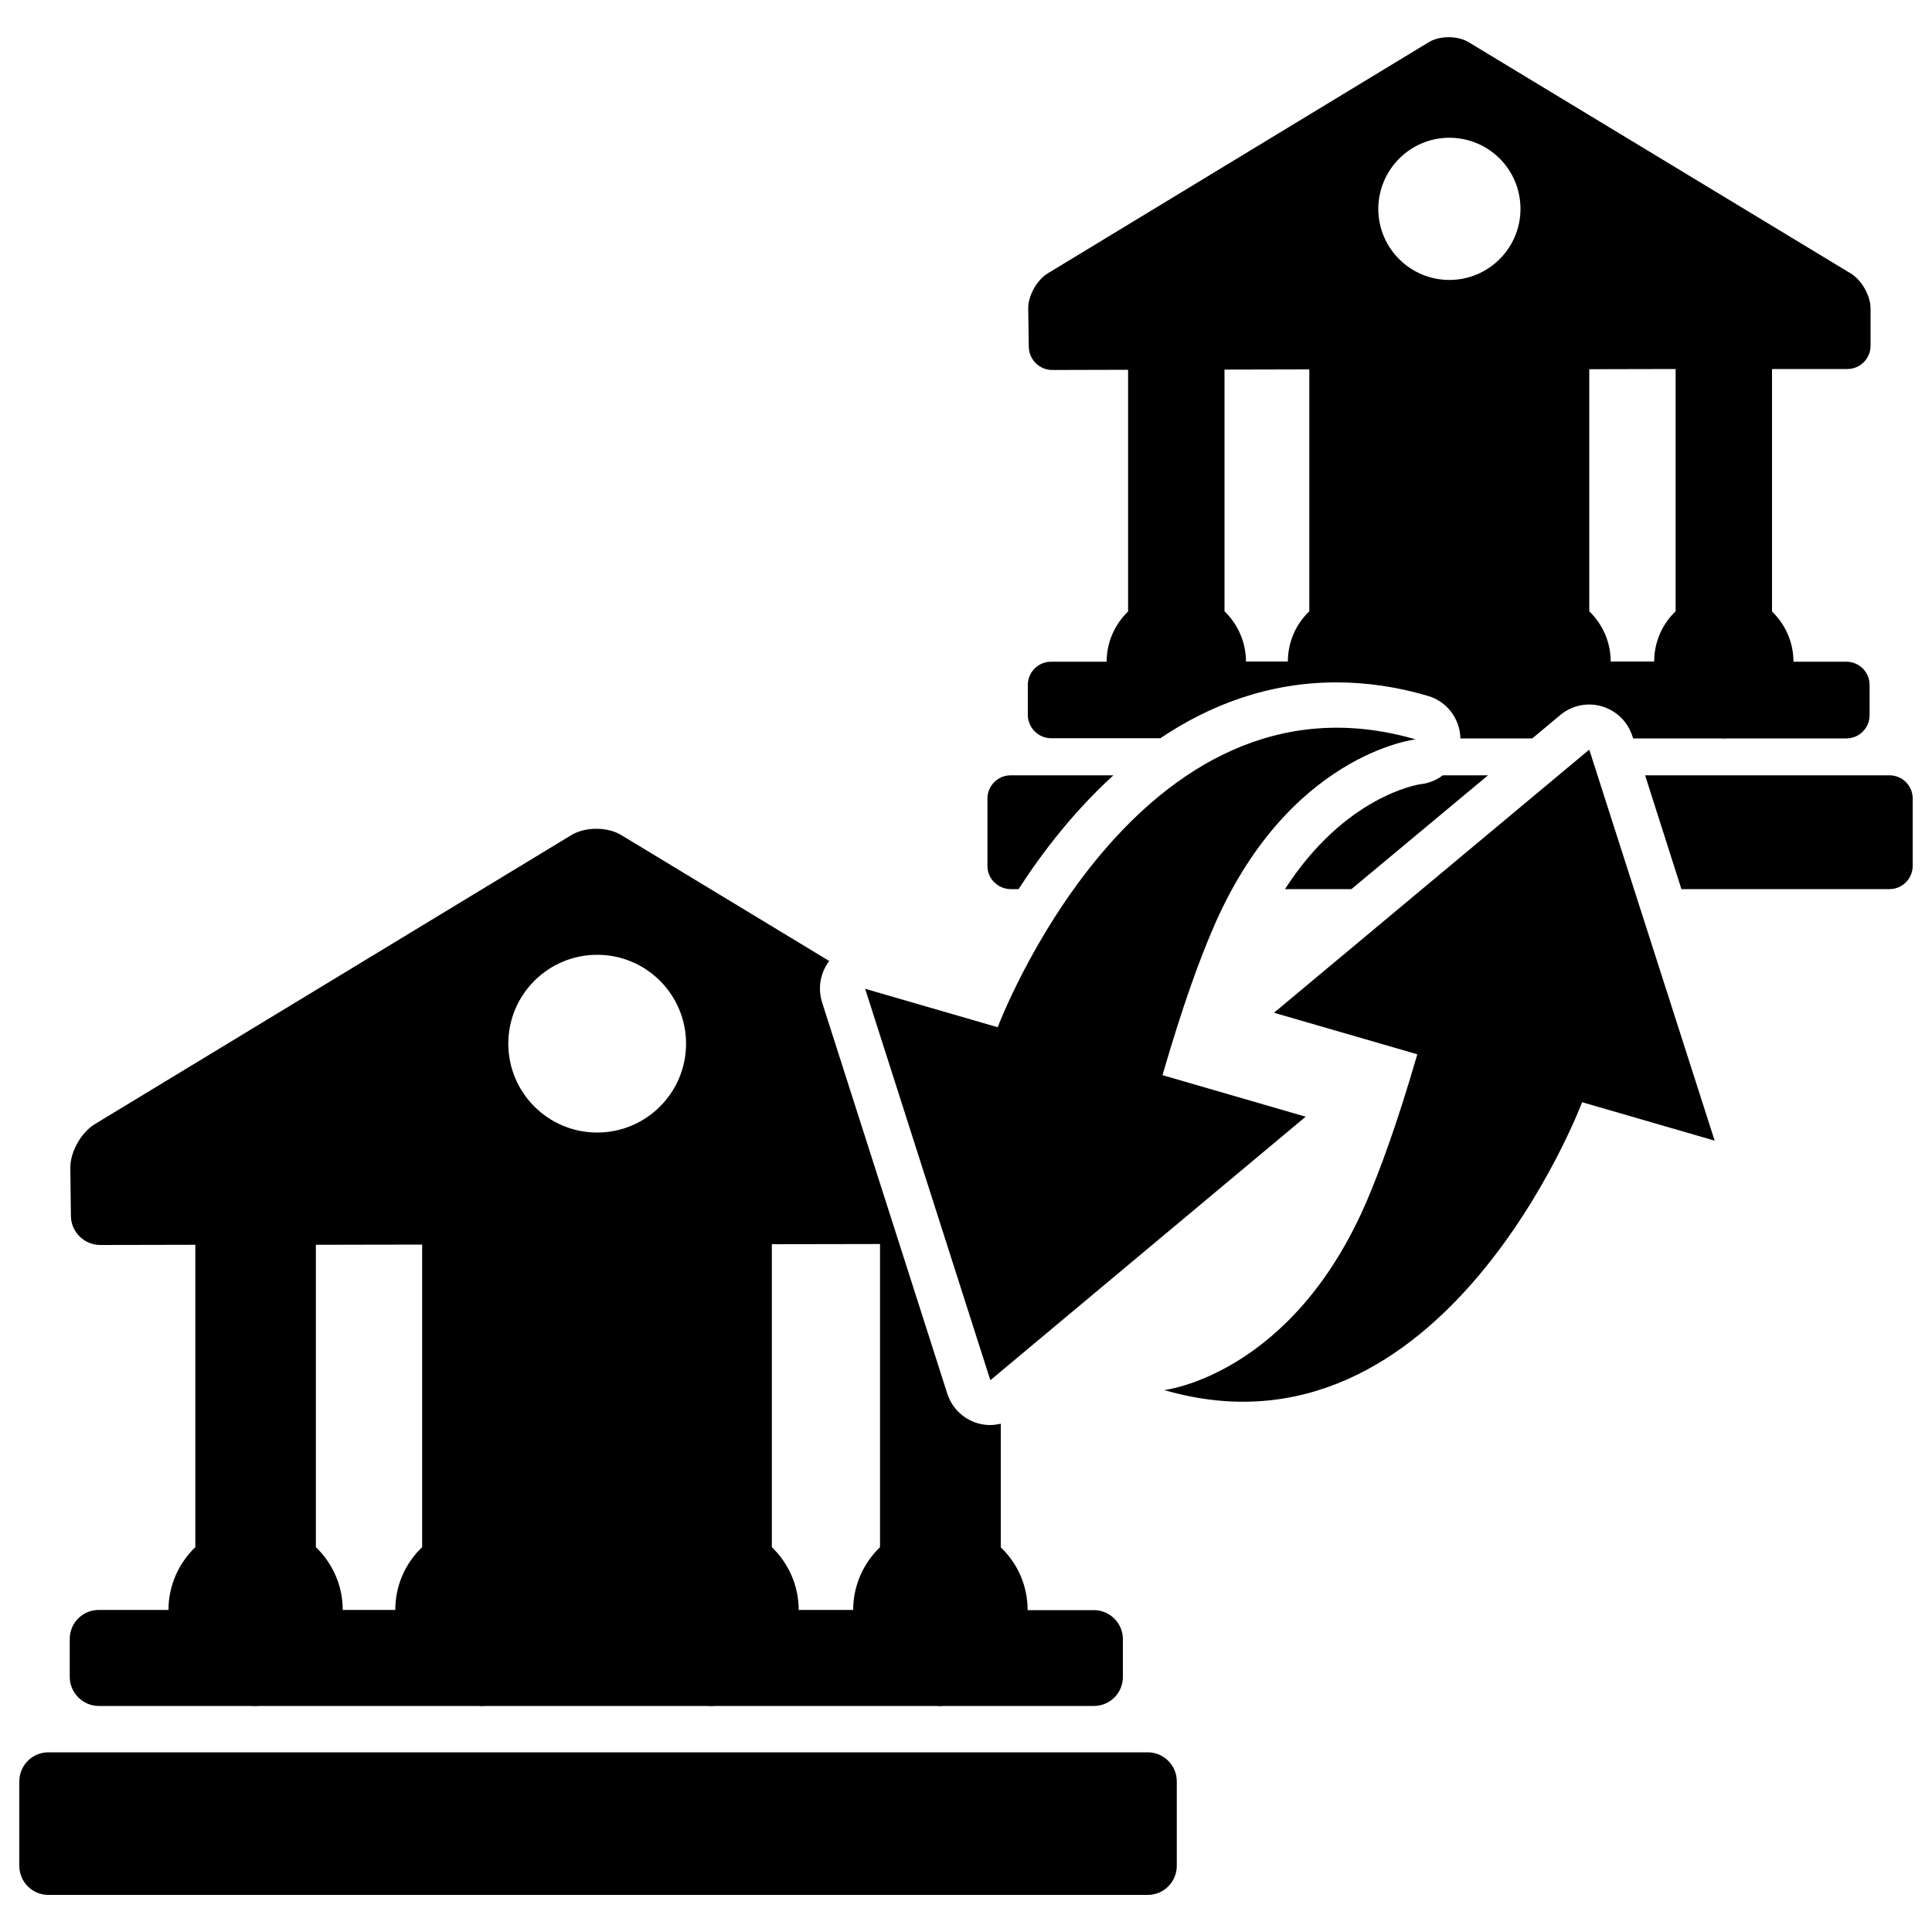 <?xml version="1.0" encoding="utf-8"?>
<!-- Svg Vector Icons : http://www.onlinewebfonts.com/icon -->
<!DOCTYPE svg PUBLIC "-//W3C//DTD SVG 1.1//EN" "http://www.w3.org/Graphics/SVG/1.1/DTD/svg11.dtd">
<svg version="1.1" xmlns="http://www.w3.org/2000/svg" xmlns:xlink="http://www.w3.org/1999/xlink" x="0px" y="0px" viewBox="0 0 1000 1000" enable-background="new 0 0 1000 1000" xml:space="preserve">
<g><path d="M594.1,907H25c-8.3,0-15,6.8-15,15v43.8c0,8.3,6.8,15,15,15h569.1c8.3,0,15-6.8,15-15V922C609.1,913.7,602.3,907,594.1,907z"/><path d="M51.1,883h79c0.7,0.1,1.4,0.1,2.1,0.1c0.7,0,1.4-0.1,2.1-0.1h113.3c0.7,0.1,1.4,0.1,2.1,0.1s1.4-0.1,2.1-0.1h114.4c0.7,0.1,1.4,0.1,2.1,0.1s1.4-0.1,2.1-0.1h114.3c0.7,0.1,1.4,0.1,2.1,0.1c0.7,0,1.4-0.1,2.1-0.1h77.3c8.3,0,15-6.7,15-15v-19.6c0-8.3-6.8-15-15-15h-34.3c0-12.8-5.3-24.3-13.9-32.5v-64c-1.8,0.4-3.6,0.7-5.4,0.7c-2.2,0-4.4-0.3-6.5-0.9c-7.5-2.2-13.4-7.9-15.8-15.4l-64.8-202.5c-2.3-7.4-0.9-15.3,3.7-21.4l-107.7-65.2c-7.1-4.3-18.6-4.3-25.7,0L49,581.9c-7,4.3-12.8,14.5-12.6,22.8l0.3,24.7c0.1,8.3,6.9,15,15.2,15l49.2-0.1v156.5c-8.5,8.2-13.9,19.7-13.9,32.5H51.1c-8.3,0-15,6.7-15,15V868C36.1,876.2,42.9,883,51.1,883z M399.5,644l56-0.1v156.9c-8.5,8.2-13.9,19.7-13.9,32.5h-28.2c0-12.8-5.4-24.3-13.9-32.5V644z M309.1,494.2c25.4,0,46,20.6,46,46c0,25.4-20.6,46-46,46c-25.4,0-46-20.6-46-46C263.1,514.8,283.7,494.2,309.1,494.2z M163.5,644.3l55-0.1v156.6c-8.6,8.2-13.9,19.7-13.9,32.5h-27.2c0-12.8-5.4-24.3-13.9-32.5L163.5,644.3L163.5,644.3z"/><path d="M544,382.1h56.6c25.6-17.2,55.9-28.9,91.2-28.9c15.5,0,31.4,2.3,47.3,7c9.9,2.9,16.6,11.9,16.8,22h37.2l14.5-12.1c6-5,14.1-6.7,21.5-4.5c7.5,2.2,13.4,7.9,15.8,15.4l0.4,1.2h45.2c0.6,0,1.1,0.1,1.7,0.1c0.6,0,1.1-0.1,1.7-0.1h61.8c6.6,0,12-5.4,12-12v-15.7c0-6.6-5.4-12-12-12h-27.4c0-10.2-4.3-19.4-11.1-26V191l39,0c6.6,0,12-5.4,12-12v-19.3c0-6.6-4.6-14.8-10.3-18.2L760.1,21.8c-5.6-3.4-14.9-3.4-20.5,0L542.3,141.5c-5.6,3.4-10.2,11.6-10.1,18.2l0.3,19.8c0.1,6.6,5.5,12,12.1,12l39.3-0.1v125.1c-6.8,6.6-11.1,15.7-11.1,26H544c-6.6,0-12,5.4-12,12v15.7C532.1,376.7,537.5,382.1,544,382.1z M822.5,191.1l44.8-0.1v125.4c-6.8,6.5-11.1,15.7-11.1,26h-22.5c0-10.2-4.3-19.4-11.1-26V191.1z M750.2,71.3c20.3,0,36.8,16.4,36.8,36.8c0,20.3-16.5,36.8-36.8,36.8c-20.3,0-36.8-16.5-36.8-36.8C713.5,87.8,729.9,71.3,750.2,71.3z M633.8,191.3l43.9-0.1v125.2c-6.8,6.5-11.1,15.7-11.1,26h-21.7c0-10.2-4.3-19.4-11.1-26V191.3z"/><path d="M523.2,460.2h4c12.6-19.5,29-40.6,49.1-58.9h-53.2c-6.6,0-12,5.4-12,12v35C511.1,454.9,516.6,460.2,523.2,460.2z"/><path d="M735.3,405.9c-1.6,0.2-39.2,6.2-70.2,54.3h34.4l70.7-58.9h-23.4C743.5,403.8,739.6,405.4,735.3,405.9z"/><path d="M978,401.3H851.5l18.8,58.9H978c6.6,0,12-5.4,12-12v-35C990,406.7,984.6,401.3,978,401.3z"/><path d="M675.8,578l-74.1-21.5c10.8-37.2,19.4-60.2,25.8-75.1c38.7-91.3,105.2-98.7,105.2-98.7c-144.5-42-216.3,149-216.3,149l-68.6-19.9l64.8,202.6L675.8,578z"/><path d="M659.4,524.2l74.2,21.5c-10.8,37.2-19.5,60.2-25.8,75.1c-38.7,91.2-105.2,98.7-105.2,98.7c144.5,42,216.3-149,216.3-149l68.6,19.9L822.6,388L659.4,524.2z"/></g>
</svg>